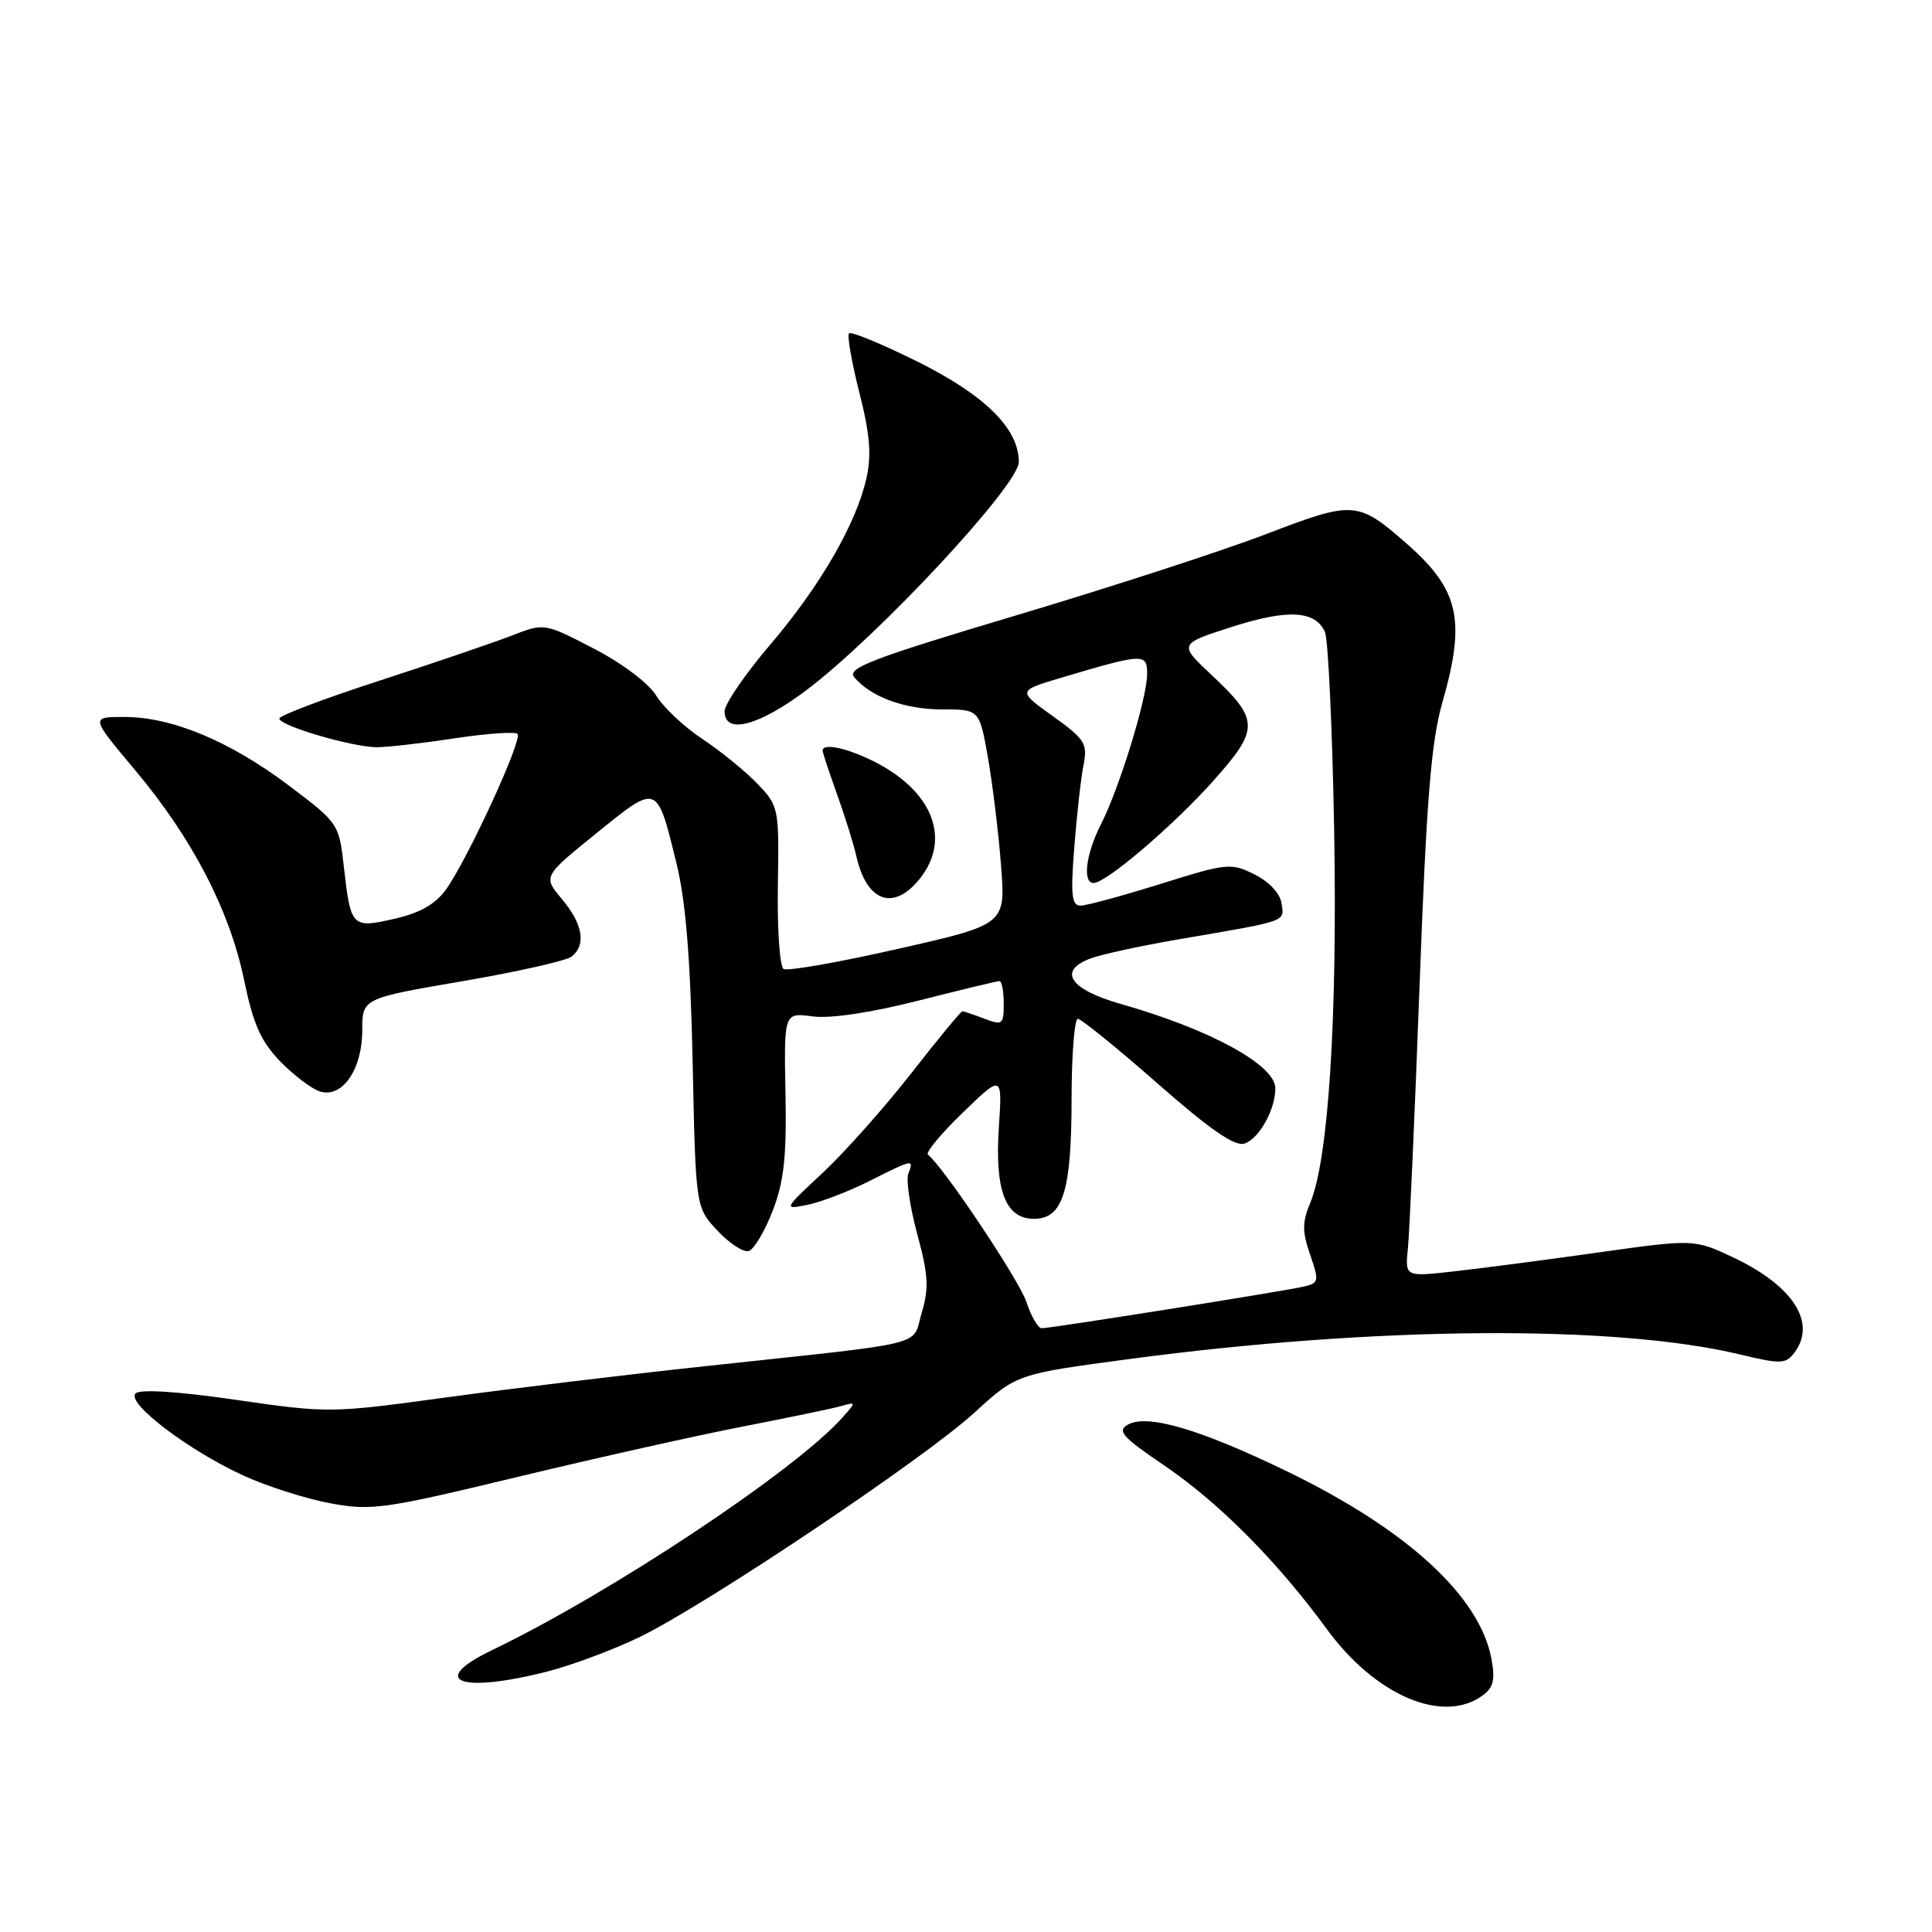<?xml version="1.0" encoding="UTF-8" standalone="no"?>
<!DOCTYPE svg PUBLIC "-//W3C//DTD SVG 1.1//EN" "http://www.w3.org/Graphics/SVG/1.1/DTD/svg11.dtd" >
<svg xmlns="http://www.w3.org/2000/svg" xmlns:xlink="http://www.w3.org/1999/xlink" version="1.1" viewBox="0 0 256 256">
 <g >
 <path fill="currentColor"
d=" M 196.45 224.66 C 197.89 223.61 198.14 222.57 197.62 219.78 C 196.06 211.50 186.44 202.67 170.57 194.98 C 159.03 189.38 152.03 187.32 149.45 188.77 C 147.99 189.59 148.70 190.40 154.11 194.07 C 161.50 199.08 169.17 206.79 175.83 215.89 C 182.27 224.69 191.21 228.49 196.45 224.66 Z  M 72.54 221.48 C 75.82 220.64 81.32 218.58 84.77 216.91 C 93.66 212.58 122.44 193.29 129.10 187.20 C 134.70 182.07 134.70 182.07 149.72 180.07 C 182.18 175.74 213.97 175.50 230.50 179.46 C 235.94 180.77 236.62 180.75 237.75 179.26 C 240.76 175.30 237.63 170.39 229.71 166.64 C 224.48 164.17 224.48 164.17 211.49 166.00 C 204.35 167.01 195.72 168.13 192.33 168.50 C 186.17 169.18 186.17 169.18 186.56 165.34 C 186.77 163.23 187.47 147.57 188.10 130.55 C 189.02 105.87 189.63 98.28 191.13 93.05 C 194.25 82.15 193.35 78.15 186.43 72.07 C 179.92 66.36 179.39 66.32 167.85 70.74 C 162.16 72.93 147.26 77.77 134.75 81.51 C 115.65 87.21 112.19 88.53 113.18 89.72 C 115.36 92.34 119.87 94.00 124.85 94.00 C 129.79 94.00 129.79 94.00 130.93 100.52 C 131.55 104.11 132.33 110.52 132.65 114.77 C 133.24 122.50 133.24 122.50 118.99 125.73 C 111.16 127.51 104.33 128.71 103.83 128.39 C 103.32 128.08 102.98 123.11 103.07 117.34 C 103.24 107.06 103.19 106.80 100.37 103.86 C 98.79 102.21 95.52 99.55 93.10 97.94 C 90.67 96.34 87.91 93.74 86.96 92.18 C 85.97 90.55 82.44 87.89 78.68 85.94 C 72.12 82.54 72.12 82.54 67.81 84.22 C 65.44 85.14 57.54 87.83 50.26 90.20 C 42.98 92.56 37.01 94.82 37.01 95.21 C 37.00 96.16 46.67 99.00 49.93 99.01 C 51.34 99.01 55.99 98.48 60.24 97.83 C 64.50 97.19 68.26 96.92 68.58 97.25 C 69.28 97.95 62.00 113.79 59.12 117.83 C 57.72 119.79 55.69 120.96 52.32 121.73 C 46.63 123.04 46.47 122.88 45.57 114.92 C 44.92 109.13 44.87 109.06 38.21 104.04 C 30.41 98.18 22.77 95.00 16.46 95.00 C 11.99 95.00 11.99 95.00 17.88 102.02 C 25.48 111.07 30.44 120.63 32.35 129.89 C 33.55 135.70 34.57 137.99 37.12 140.63 C 38.91 142.47 41.28 144.27 42.38 144.62 C 45.34 145.56 48.00 141.73 48.00 136.53 C 48.00 132.29 48.00 132.29 61.25 130.02 C 68.54 128.77 75.06 127.30 75.75 126.75 C 77.70 125.20 77.23 122.43 74.47 119.15 C 71.94 116.14 71.94 116.14 79.05 110.39 C 87.21 103.80 87.02 103.73 89.66 114.50 C 90.87 119.44 91.49 127.16 91.78 140.74 C 92.18 159.99 92.18 159.99 95.08 163.08 C 96.67 164.78 98.54 165.99 99.23 165.76 C 99.93 165.52 101.35 163.12 102.39 160.42 C 103.89 156.53 104.24 153.26 104.08 144.84 C 103.88 134.17 103.88 134.17 107.69 134.68 C 110.04 134.99 115.39 134.19 121.68 132.59 C 127.28 131.17 132.12 130.00 132.43 130.00 C 132.74 130.00 133.00 131.34 133.00 132.98 C 133.00 135.76 132.83 135.89 130.43 134.98 C 129.02 134.44 127.71 134.00 127.52 134.00 C 127.32 134.00 124.26 137.71 120.72 142.25 C 117.17 146.79 111.90 152.70 109.02 155.40 C 103.80 160.26 103.79 160.29 106.98 159.65 C 108.74 159.30 112.43 157.89 115.17 156.51 C 121.03 153.56 121.11 153.55 120.36 155.51 C 120.04 156.33 120.57 159.94 121.54 163.52 C 123.01 168.92 123.11 170.71 122.13 173.96 C 120.77 178.48 123.67 177.77 93.50 181.02 C 83.05 182.14 67.56 184.01 59.09 185.17 C 43.90 187.25 43.48 187.26 31.29 185.49 C 23.47 184.36 18.55 184.05 17.96 184.64 C 16.70 185.90 24.96 192.18 32.28 195.53 C 35.38 196.95 40.53 198.59 43.75 199.19 C 49.20 200.20 50.83 199.98 68.54 195.71 C 78.97 193.20 92.45 190.18 98.50 189.01 C 104.55 187.83 110.40 186.62 111.50 186.30 C 113.47 185.74 113.47 185.76 111.59 187.87 C 105.30 194.91 80.91 211.10 65.24 218.63 C 56.62 222.77 60.92 224.45 72.54 221.48 Z  M 121.93 116.37 C 126.03 111.15 123.59 104.87 115.95 100.97 C 112.33 99.13 109.00 98.40 109.00 99.46 C 109.00 99.72 109.86 102.30 110.90 105.21 C 111.95 108.12 113.11 111.85 113.48 113.49 C 114.86 119.56 118.45 120.78 121.93 116.37 Z  M 106.84 91.46 C 116.32 84.33 135.00 64.28 135.00 61.22 C 135.00 56.78 130.51 52.35 121.48 47.87 C 116.81 45.56 112.77 43.89 112.50 44.17 C 112.23 44.44 112.84 47.95 113.86 51.98 C 115.27 57.51 115.50 60.29 114.81 63.35 C 113.45 69.42 108.68 77.66 101.99 85.50 C 98.71 89.35 96.02 93.29 96.01 94.25 C 95.99 97.38 100.53 96.21 106.84 91.46 Z  M 136.01 172.53 C 135.06 169.64 125.04 154.65 122.96 153.00 C 122.61 152.72 124.69 150.22 127.57 147.43 C 132.82 142.36 132.82 142.36 132.35 149.43 C 131.81 157.78 133.24 161.50 137.00 161.50 C 140.83 161.50 141.97 157.90 141.99 145.75 C 141.99 139.84 142.37 135.00 142.82 135.00 C 143.26 135.00 148.01 138.85 153.36 143.55 C 160.31 149.66 163.60 151.94 164.89 151.53 C 166.82 150.92 169.00 147.01 168.99 144.20 C 168.98 141.11 160.31 136.38 148.50 133.03 C 141.77 131.11 140.12 128.66 144.45 127.02 C 145.88 126.47 151.20 125.32 156.28 124.45 C 170.80 121.96 170.17 122.18 169.81 119.71 C 169.63 118.39 168.18 116.84 166.24 115.87 C 163.11 114.31 162.59 114.36 153.79 117.12 C 148.73 118.70 143.96 120.00 143.17 120.00 C 142.00 120.00 141.85 118.58 142.35 112.25 C 142.68 107.99 143.23 103.10 143.57 101.38 C 144.13 98.53 143.78 97.96 139.50 94.89 C 134.81 91.53 134.81 91.53 140.66 89.79 C 151.57 86.55 152.00 86.53 152.00 89.32 C 152.00 92.48 148.34 104.39 145.89 109.21 C 143.88 113.15 143.40 117.00 144.91 117.00 C 146.57 117.00 155.52 109.36 160.80 103.43 C 166.91 96.58 166.89 95.39 160.52 89.42 C 156.18 85.34 156.18 85.34 163.18 83.08 C 170.62 80.69 174.29 80.88 175.56 83.74 C 175.99 84.71 176.54 96.48 176.78 109.90 C 177.22 134.98 176.03 153.60 173.61 159.40 C 172.54 161.95 172.54 163.19 173.60 166.25 C 174.82 169.79 174.77 170.02 172.70 170.49 C 169.97 171.12 139.24 176.00 138.03 176.00 C 137.55 176.00 136.64 174.44 136.01 172.53 Z "/>
</g>
</svg>